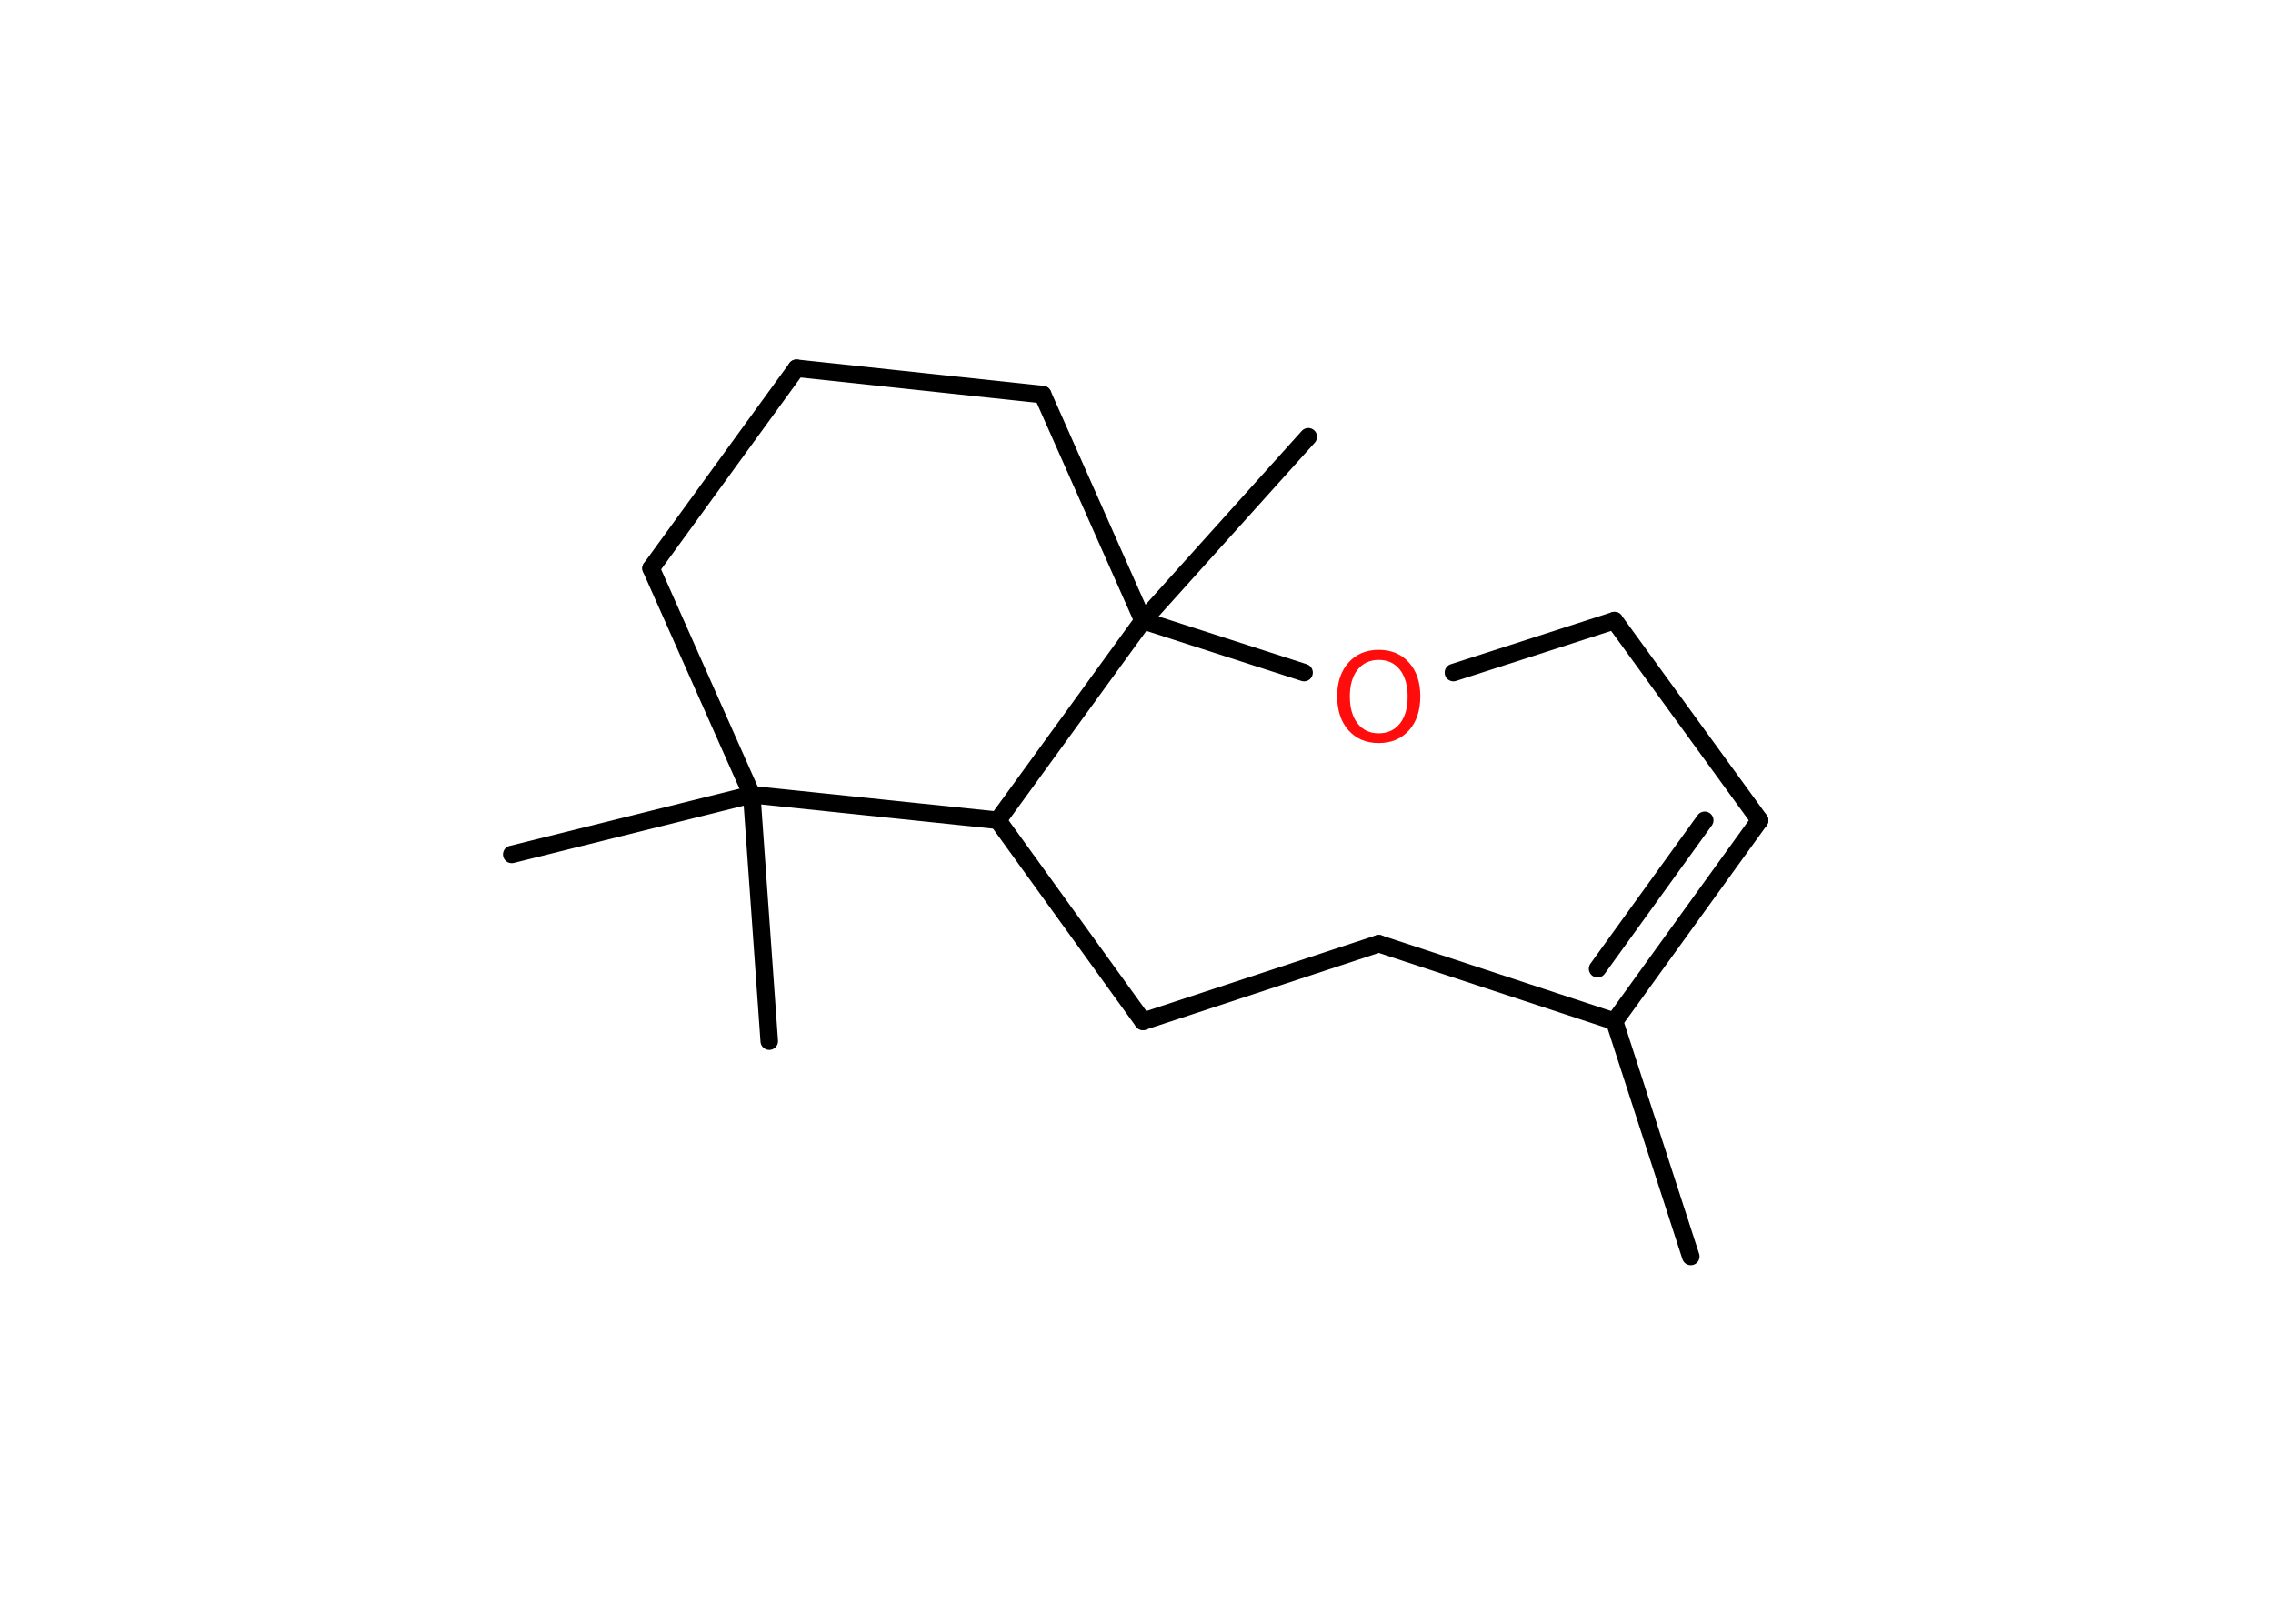 <?xml version='1.0' encoding='UTF-8'?>
<!DOCTYPE svg PUBLIC "-//W3C//DTD SVG 1.1//EN" "http://www.w3.org/Graphics/SVG/1.1/DTD/svg11.dtd">
<svg version='1.2' xmlns='http://www.w3.org/2000/svg' xmlns:xlink='http://www.w3.org/1999/xlink' width='70.0mm' height='50.0mm' viewBox='0 0 70.0 50.0'>
  <desc>Generated by the Chemistry Development Kit (http://github.com/cdk)</desc>
  <g stroke-linecap='round' stroke-linejoin='round' stroke='#000000' stroke-width='.54' fill='#FF0D0D'>
    <rect x='.0' y='.0' width='70.0' height='50.0' fill='#FFFFFF' stroke='none'/>
    <g id='mol1' class='mol'>
      <line id='mol1bnd1' class='bond' x1='52.07' y1='38.69' x2='49.72' y2='31.45'/>
      <g id='mol1bnd2' class='bond'>
        <line x1='49.72' y1='31.45' x2='54.19' y2='25.26'/>
        <line x1='49.2' y1='29.83' x2='52.5' y2='25.26'/>
      </g>
      <line id='mol1bnd3' class='bond' x1='54.19' y1='25.26' x2='49.72' y2='19.11'/>
      <line id='mol1bnd4' class='bond' x1='49.72' y1='19.11' x2='44.76' y2='20.71'/>
      <line id='mol1bnd5' class='bond' x1='40.16' y1='20.71' x2='35.2' y2='19.11'/>
      <line id='mol1bnd6' class='bond' x1='35.2' y1='19.11' x2='40.29' y2='13.45'/>
      <line id='mol1bnd7' class='bond' x1='35.2' y1='19.11' x2='32.11' y2='12.15'/>
      <line id='mol1bnd8' class='bond' x1='32.11' y1='12.15' x2='24.53' y2='11.34'/>
      <line id='mol1bnd9' class='bond' x1='24.53' y1='11.34' x2='20.05' y2='17.5'/>
      <line id='mol1bnd10' class='bond' x1='20.05' y1='17.5' x2='23.15' y2='24.47'/>
      <line id='mol1bnd11' class='bond' x1='23.15' y1='24.47' x2='15.76' y2='26.31'/>
      <line id='mol1bnd12' class='bond' x1='23.15' y1='24.47' x2='23.69' y2='32.06'/>
      <line id='mol1bnd13' class='bond' x1='23.15' y1='24.47' x2='30.73' y2='25.26'/>
      <line id='mol1bnd14' class='bond' x1='35.2' y1='19.11' x2='30.73' y2='25.26'/>
      <line id='mol1bnd15' class='bond' x1='30.73' y1='25.26' x2='35.2' y2='31.45'/>
      <line id='mol1bnd16' class='bond' x1='35.2' y1='31.45' x2='42.46' y2='29.06'/>
      <line id='mol1bnd17' class='bond' x1='49.72' y1='31.45' x2='42.46' y2='29.06'/>
      <path id='mol1atm5' class='atom' d='M42.46 20.32q-.41 .0 -.65 .3q-.24 .3 -.24 .83q.0 .52 .24 .83q.24 .3 .65 .3q.41 .0 .65 -.3q.24 -.3 .24 -.83q.0 -.52 -.24 -.83q-.24 -.3 -.65 -.3zM42.46 20.01q.58 .0 .93 .39q.35 .39 .35 1.04q.0 .66 -.35 1.05q-.35 .39 -.93 .39q-.58 .0 -.93 -.39q-.35 -.39 -.35 -1.05q.0 -.65 .35 -1.04q.35 -.39 .93 -.39z' stroke='none'/>
    </g>
  </g>
</svg>
